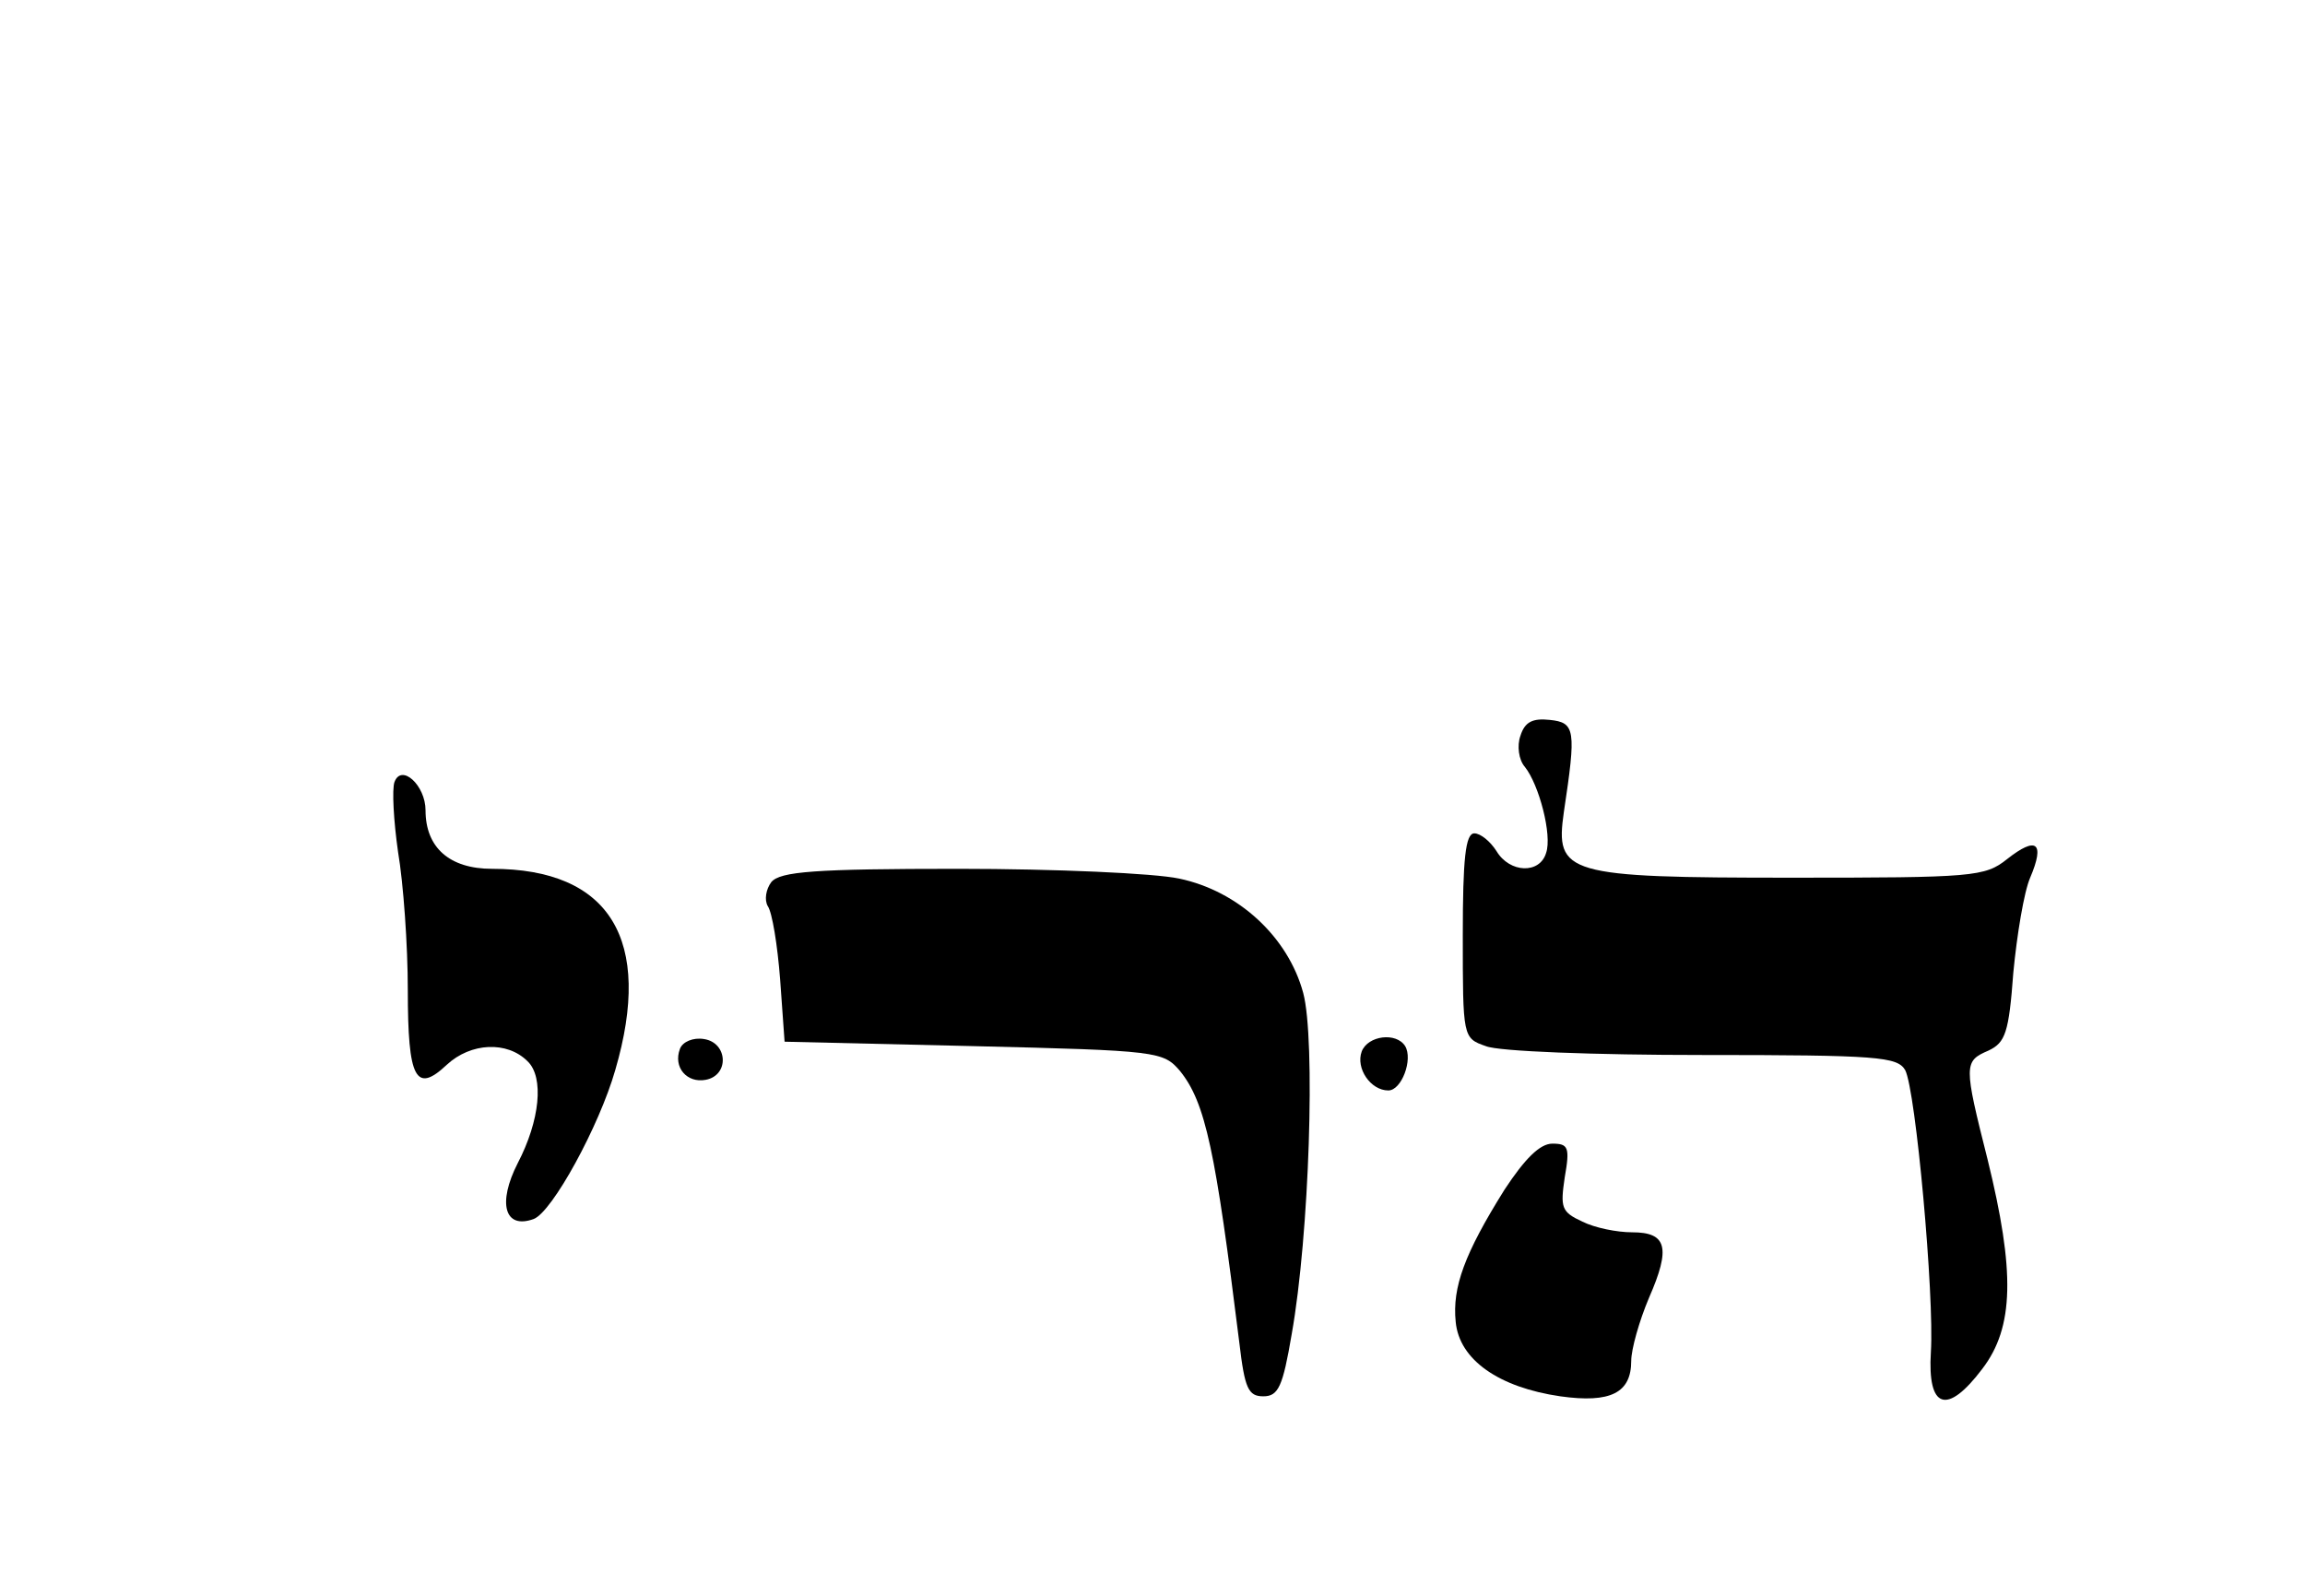 <?xml version="1.0" standalone="no"?>
<!DOCTYPE svg PUBLIC "-//W3C//DTD SVG 20010904//EN"
 "http://www.w3.org/TR/2001/REC-SVG-20010904/DTD/svg10.dtd">
<svg version="1.0" xmlns="http://www.w3.org/2000/svg"
   viewBox="0 -65 260 180"
 preserveAspectRatio="xMidYMid meet">

<g transform="translate(0,118) scale(0.1,-0.1)"
stroke="none">
<path d="M1715 1000 c-4 -11 -2 -27 5 -35 16 -20 31 -77 24 -97 -7 -24 -41
-23 -56 2 -7 11 -18 20 -25 20 -10 0 -13 -29 -13 -115 0 -115 0 -116 26 -125
14 -6 124 -10 244 -10 199 0 220 -2 229 -17 12 -23 33 -255 29 -318 -4 -64 18
-72 58 -19 36 47 37 110 6 236 -27 107 -27 111 1 123 19 9 23 20 28 88 4 42
12 91 19 107 17 40 7 47 -26 21 -25 -20 -38 -21 -243 -21 -255 0 -267 4 -257
74 14 93 13 101 -16 104 -19 2 -28 -2 -33 -18z"/>
<path d="M445 948 c-3 -8 -1 -44 4 -79 6 -35 11 -105 11 -156 0 -100 9 -117
44 -84 27 25 68 27 91 4 19 -18 14 -67 -11 -115 -23 -45 -15 -75 18 -63 21 8
74 105 92 168 43 147 -6 227 -139 227 -48 0 -75 24 -75 66 0 28 -27 53 -35 32z"/>
<path d="M870 835 c-6 -8 -8 -20 -4 -27 5 -7 11 -44 14 -83 l5 -70 213 -5
c209 -5 214 -6 233 -28 29 -36 40 -90 67 -307 6 -51 10 -60 27 -60 17 0 22 11
32 70 20 112 27 333 13 385 -17 63 -73 115 -140 129 -28 6 -140 11 -249 11
-162 0 -201 -3 -211 -15z"/>
<path d="M767 647 c-8 -21 8 -39 29 -35 27 5 25 42 -2 46 -12 2 -24 -3 -27
-11z"/>
<path d="M1536 644 c-7 -19 10 -44 30 -44 15 0 28 35 19 50 -10 16 -42 12 -49
-6z"/>
<path d="M1697 488 c-45 -72 -59 -110 -55 -149 4 -43 49 -74 118 -84 57 -8 80
4 80 40 0 13 9 45 20 71 25 57 20 74 -19 74 -17 0 -42 5 -56 12 -24 11 -25 16
-20 50 6 34 4 38 -14 38 -14 0 -31 -17 -54 -52z"/>
</g>
</svg>
